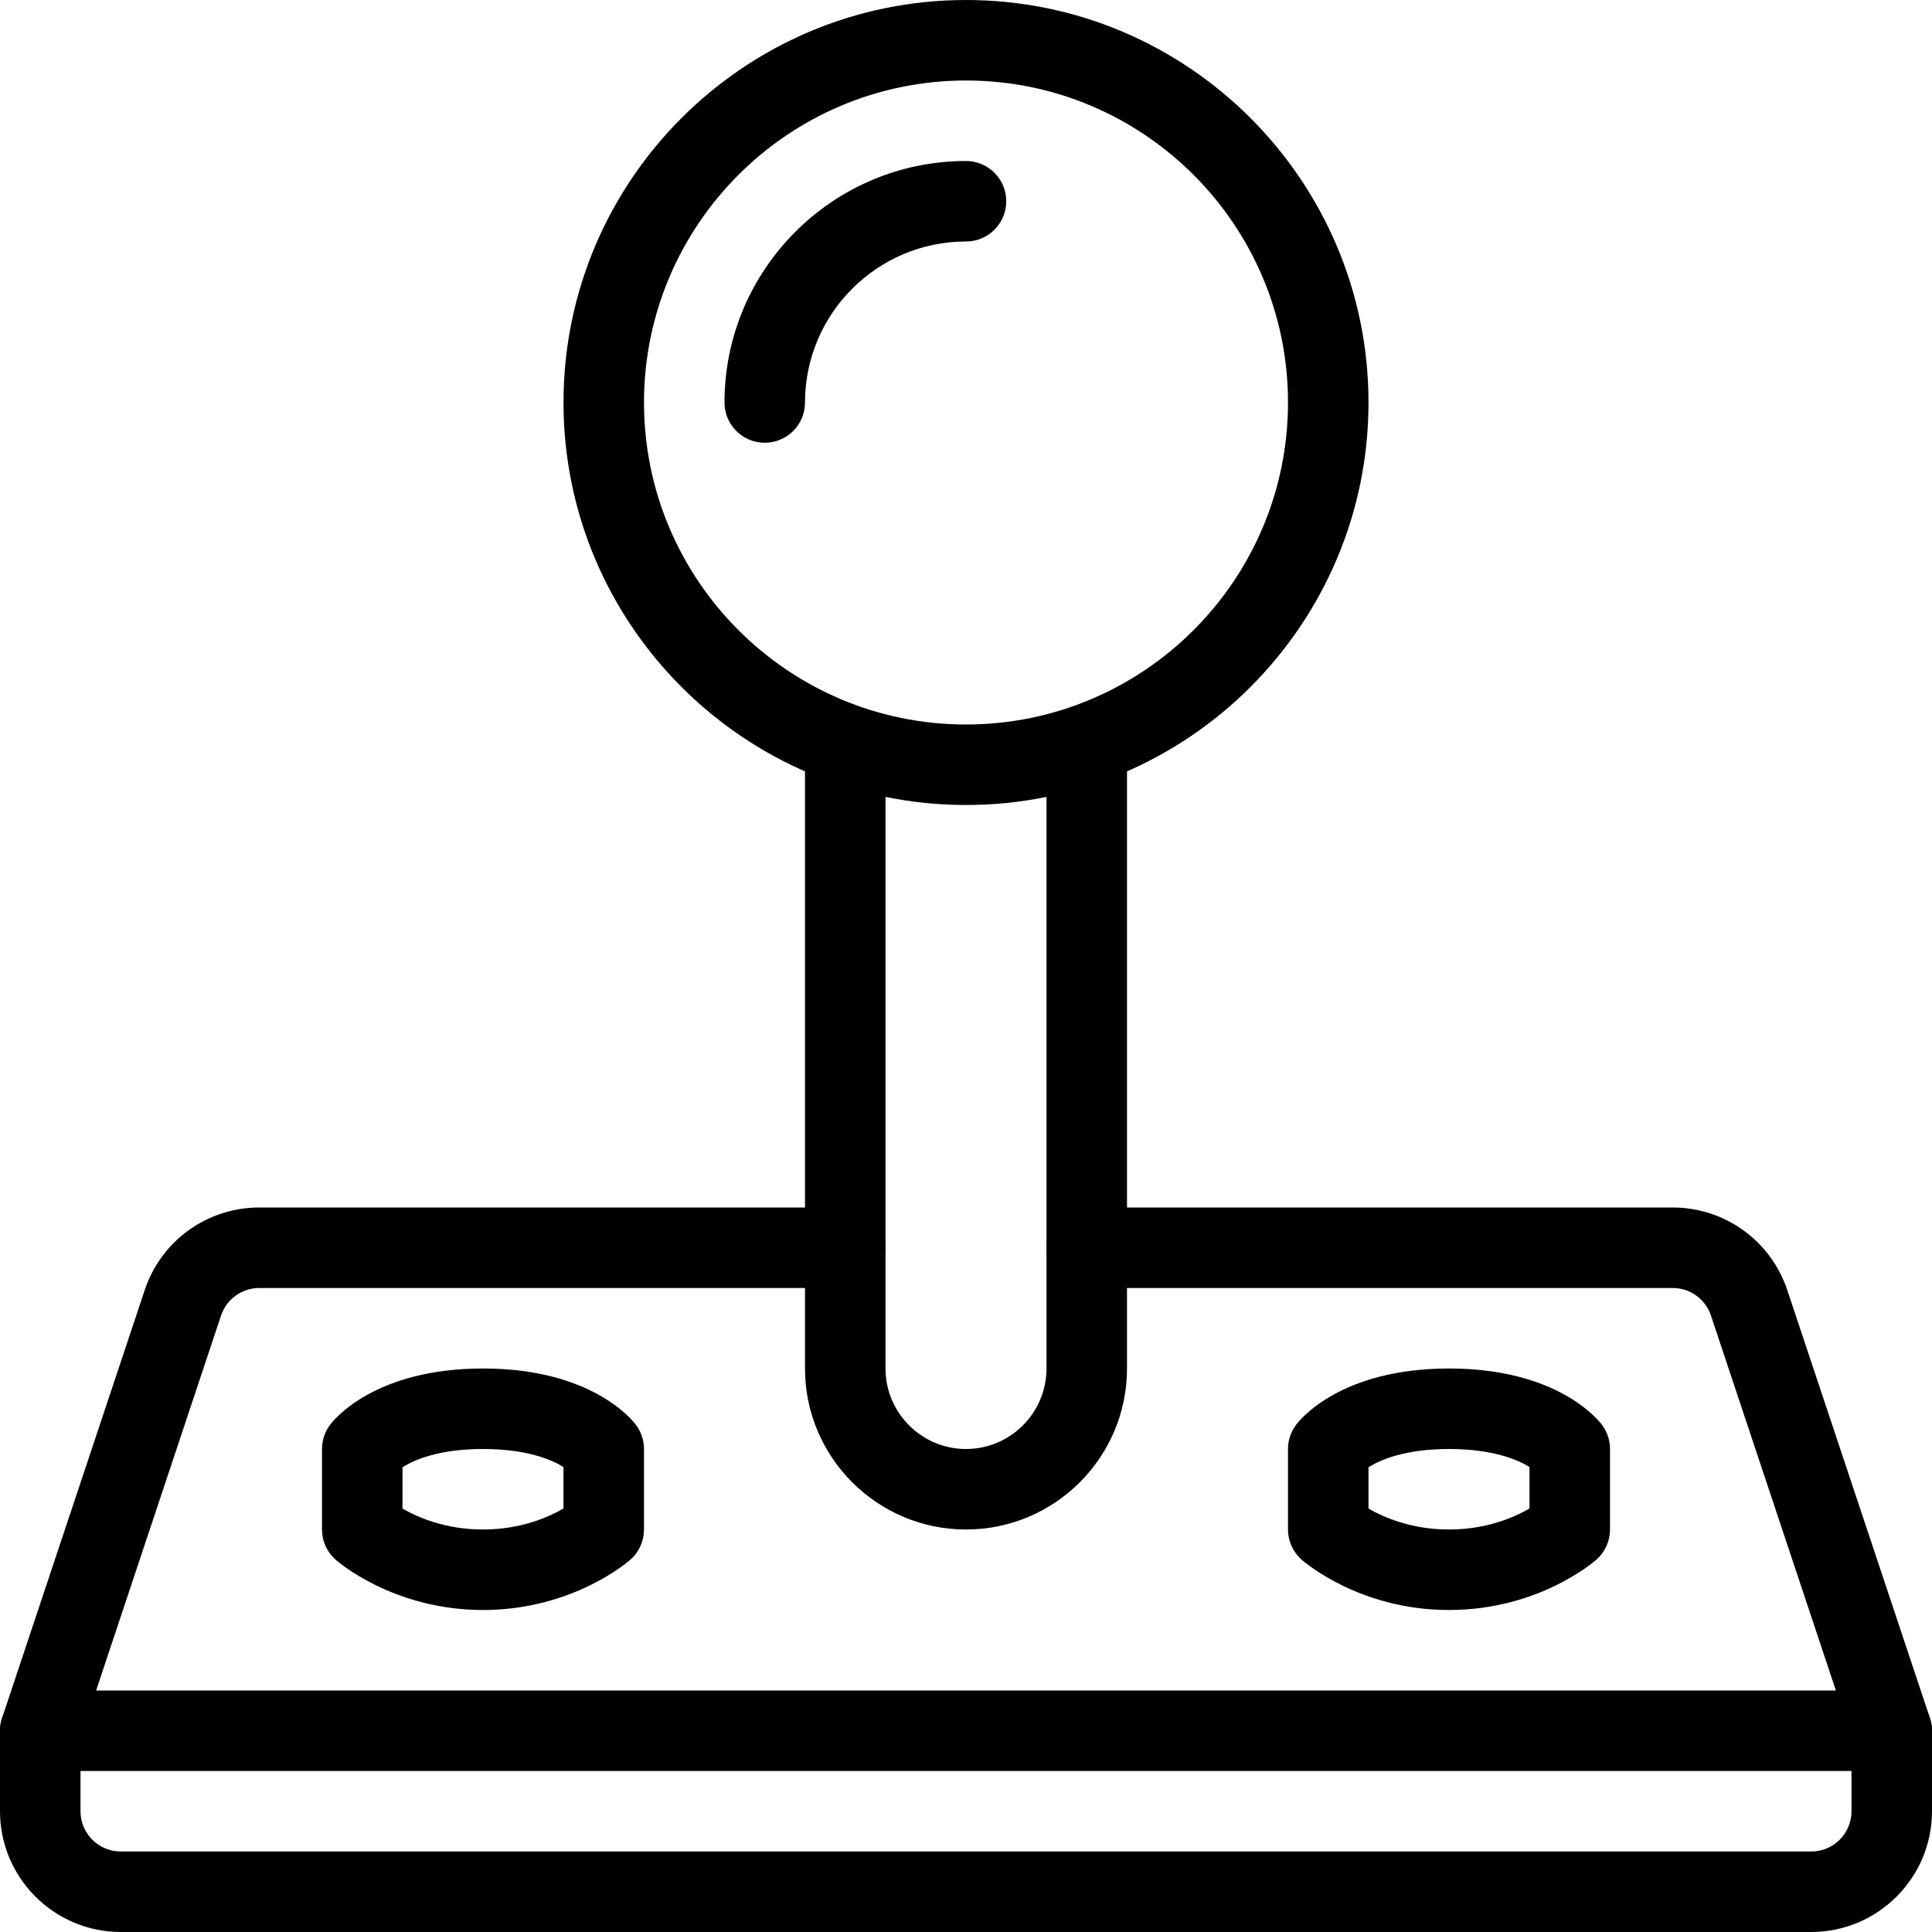 <?xml version="1.0" encoding="iso-8859-1"?>
<!-- Generator: Adobe Illustrator 19.0.0, SVG Export Plug-In . SVG Version: 6.00 Build 0)  -->
<svg version="1.1" id="Layer_1" xmlns="http://www.w3.org/2000/svg" xmlns:xlink="http://www.w3.org/1999/xlink" x="0px" y="0px"
	 viewBox="0 0 24 24" style="enable-background:new 0 0 24 24;" xml:space="preserve">
<g>
	<g>
		<path d="M12,10c-2.757,0-5-2.243-5-5s2.243-5,5-5s5,2.243,5,5S14.757,10,12,10z M12,1C9.794,1,8,2.794,8,5s1.794,4,4,4
			s4-1.794,4-4S14.206,1,12,1z"/>
	</g>
	<g>
		<path d="M12,19c-1.103,0-2-0.897-2-2V9.5C10,9.224,10.224,9,10.5,9S11,9.224,11,9.5V17c0,0.551,0.449,1,1,1s1-0.449,1-1V9.5
			C13,9.224,13.224,9,13.5,9S14,9.224,14,9.5V17C14,18.103,13.103,19,12,19z"/>
	</g>
	<g>
		<path d="M23.5,22h-23c-0.161,0-0.312-0.077-0.406-0.208c-0.094-0.13-0.12-0.298-0.068-0.451l1.772-5.316
			C2.002,15.412,2.574,15,3.221,15H10.5c0.276,0,0.5,0.224,0.5,0.5S10.776,16,10.5,16H3.221c-0.215,0-0.406,0.137-0.475,0.342
			L1.194,21h21.612l-1.552-4.658C21.186,16.137,20.995,16,20.779,16H13.5c-0.276,0-0.5-0.224-0.5-0.5s0.224-0.5,0.5-0.5h7.279
			c0.646,0,1.218,0.412,1.423,1.025l1.772,5.316c0.051,0.152,0.025,0.32-0.068,0.451C23.812,21.923,23.661,22,23.5,22z"/>
	</g>
	<g>
		<path d="M18,20c-1.115,0-1.803-0.601-1.832-0.626C16.061,19.279,16,19.143,16,19v-1c0-0.108,0.035-0.213,0.1-0.3
			c0.054-0.072,0.563-0.7,1.9-0.7s1.846,0.628,1.9,0.7c0.065,0.086,0.1,0.191,0.1,0.3v1c0,0.143-0.061,0.279-0.168,0.374
			C19.803,19.399,19.115,20,18,20z M17,18.74c0.19,0.11,0.535,0.26,1,0.26c0.464,0,0.809-0.15,1-0.261v-0.515
			C18.858,18.136,18.551,18,18,18c-0.546,0-0.853,0.134-1,0.227V18.74z"/>
	</g>
	<g>
		<path d="M6,20c-1.115,0-1.803-0.601-1.832-0.626C4.061,19.279,4,19.143,4,19v-1c0-0.108,0.035-0.213,0.1-0.3
			C4.154,17.628,4.664,17,6,17s1.846,0.628,1.9,0.7C7.965,17.787,8,17.892,8,18v1c0,0.143-0.061,0.279-0.168,0.374
			C7.803,19.399,7.115,20,6,20z M5,18.74C5.19,18.85,5.535,19,6,19c0.464,0,0.809-0.15,1-0.261v-0.515C6.858,18.136,6.551,18,6,18
			c-0.546,0-0.853,0.134-1,0.227V18.74z"/>
	</g>
	<g>
		<path d="M22.5,24h-21C0.673,24,0,23.327,0,22.5v-1C0,21.224,0.224,21,0.5,21S1,21.224,1,21.5v1C1,22.776,1.224,23,1.5,23h21
			c0.276,0,0.5-0.224,0.5-0.5v-1c0-0.276,0.224-0.5,0.5-0.5s0.5,0.224,0.5,0.5v1C24,23.327,23.327,24,22.5,24z"/>
	</g>
	<g>
		<path d="M9.5,5.5C9.224,5.5,9,5.276,9,5c0-1.654,1.346-3,3-3c0.276,0,0.5,0.224,0.5,0.5S12.276,3,12,3c-1.103,0-2,0.897-2,2
			C10,5.276,9.776,5.5,9.5,5.5z"/>
	</g>
</g>
<g>
</g>
<g>
</g>
<g>
</g>
<g>
</g>
<g>
</g>
<g>
</g>
<g>
</g>
<g>
</g>
<g>
</g>
<g>
</g>
<g>
</g>
<g>
</g>
<g>
</g>
<g>
</g>
<g>
</g>
</svg>
